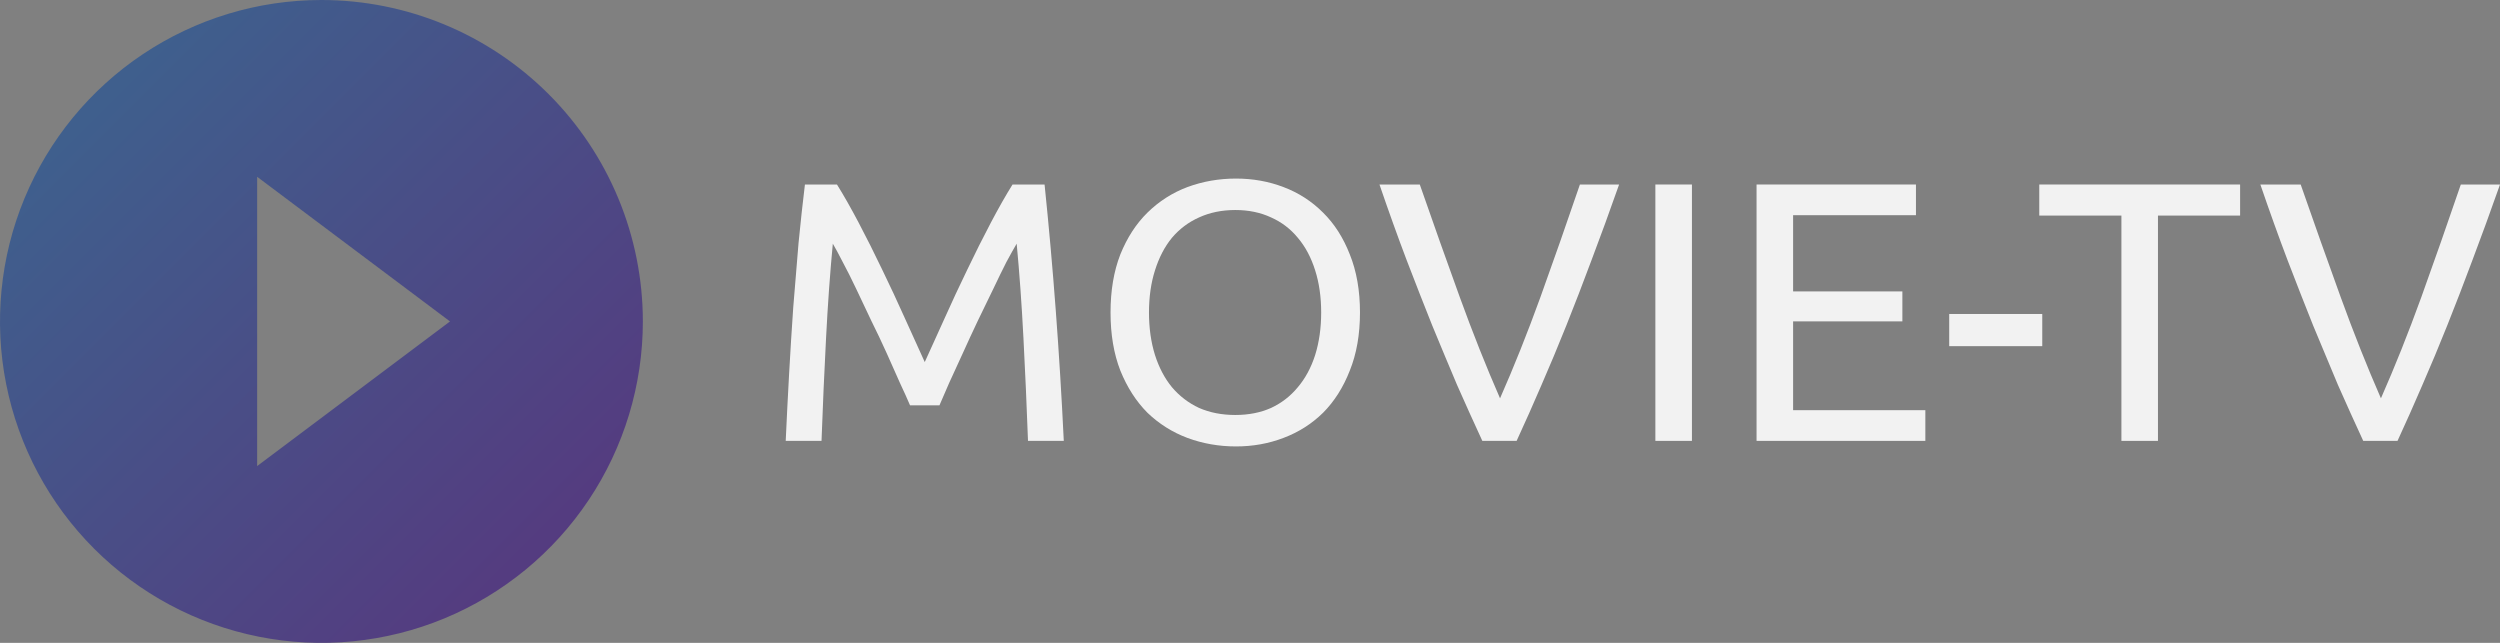 <svg width="140" height="36" viewBox="0 0 140 36" fill="none" xmlns="http://www.w3.org/2000/svg">
<rect x="0" y="0" width="140" height="36" fill="#808080" stroke="none"/>
<path d="M50.963 22.7C50.822 22.369 50.633 21.948 50.393 21.436C50.168 20.925 49.922 20.373 49.655 19.779C49.388 19.185 49.099 18.577 48.79 17.956C48.494 17.32 48.213 16.727 47.946 16.174C47.678 15.608 47.425 15.104 47.186 14.662C46.961 14.22 46.778 13.881 46.638 13.646C46.483 15.276 46.356 17.044 46.258 18.95C46.159 20.843 46.075 22.756 46.005 24.689H44C44.056 23.446 44.12 22.196 44.19 20.939C44.26 19.669 44.338 18.425 44.422 17.21C44.52 15.981 44.619 14.786 44.717 13.626C44.83 12.466 44.95 11.367 45.076 10.332H46.87C47.249 10.939 47.657 11.658 48.093 12.486C48.529 13.315 48.966 14.185 49.402 15.097C49.838 15.995 50.26 16.899 50.668 17.811C51.076 18.709 51.448 19.53 51.786 20.276C52.124 19.53 52.496 18.709 52.904 17.811C53.312 16.899 53.734 15.995 54.17 15.097C54.606 14.185 55.042 13.315 55.479 12.486C55.915 11.658 56.323 10.939 56.702 10.332H58.496C58.974 14.959 59.333 19.744 59.572 24.689H57.568C57.497 22.756 57.413 20.843 57.314 18.95C57.216 17.044 57.089 15.276 56.934 13.646C56.794 13.881 56.604 14.22 56.365 14.662C56.14 15.104 55.894 15.608 55.626 16.174C55.359 16.727 55.071 17.32 54.761 17.956C54.466 18.577 54.184 19.185 53.917 19.779C53.65 20.373 53.397 20.925 53.157 21.436C52.932 21.948 52.75 22.369 52.609 22.7H50.963Z" fill="#F2F2F2"/>
<path d="M62.19 17.5C62.19 16.271 62.373 15.187 62.739 14.247C63.119 13.308 63.625 12.528 64.258 11.906C64.905 11.271 65.651 10.794 66.495 10.476C67.353 10.159 68.26 10 69.217 10C70.159 10 71.046 10.159 71.875 10.476C72.719 10.794 73.458 11.271 74.091 11.906C74.724 12.528 75.223 13.308 75.589 14.247C75.969 15.187 76.159 16.271 76.159 17.5C76.159 18.729 75.969 19.814 75.589 20.753C75.223 21.692 74.724 22.479 74.091 23.115C73.458 23.736 72.719 24.206 71.875 24.523C71.046 24.841 70.159 25 69.217 25C68.26 25 67.353 24.841 66.495 24.523C65.651 24.206 64.905 23.736 64.258 23.115C63.625 22.479 63.119 21.692 62.739 20.753C62.373 19.814 62.19 18.729 62.19 17.5ZM64.343 17.5C64.343 18.37 64.455 19.164 64.68 19.883C64.905 20.587 65.222 21.188 65.63 21.685C66.052 22.182 66.558 22.569 67.149 22.845C67.754 23.108 68.429 23.239 69.175 23.239C69.92 23.239 70.588 23.108 71.179 22.845C71.77 22.569 72.269 22.182 72.677 21.685C73.099 21.188 73.423 20.587 73.648 19.883C73.873 19.164 73.986 18.37 73.986 17.5C73.986 16.63 73.873 15.842 73.648 15.138C73.423 14.42 73.099 13.812 72.677 13.315C72.269 12.818 71.77 12.438 71.179 12.175C70.588 11.899 69.92 11.761 69.175 11.761C68.429 11.761 67.754 11.899 67.149 12.175C66.558 12.438 66.052 12.818 65.63 13.315C65.222 13.812 64.905 14.42 64.68 15.138C64.455 15.842 64.343 16.63 64.343 17.5Z" fill="#F2F2F2"/>
<path d="M90.67 10.332C90.135 11.851 89.622 13.26 89.129 14.558C88.651 15.842 88.18 17.065 87.716 18.225C87.252 19.385 86.787 20.497 86.323 21.561C85.873 22.61 85.409 23.653 84.931 24.689H83.01C82.532 23.653 82.061 22.61 81.597 21.561C81.147 20.497 80.682 19.385 80.204 18.225C79.74 17.065 79.262 15.842 78.769 14.558C78.277 13.26 77.771 11.851 77.25 10.332H79.508C80.267 12.514 81.013 14.613 81.744 16.63C82.476 18.646 83.228 20.539 84.002 22.307C84.776 20.552 85.528 18.667 86.26 16.651C86.991 14.62 87.73 12.514 88.475 10.332H90.67Z" fill="#F2F2F2"/>
<path d="M92.701 10.332H94.748V24.689H92.701V10.332Z" fill="#F2F2F2"/>
<path d="M98.367 24.689V10.332H107.293V12.051H100.414V16.319H106.533V17.997H100.414V22.97H107.82V24.689H98.367Z" fill="#F2F2F2"/>
<path d="M109.156 17.583H114.367V19.385H109.156V17.583Z" fill="#F2F2F2"/>
<path d="M125.446 10.332V12.072H120.846V24.689H118.799V12.072H114.199V10.332H125.446Z" fill="#F2F2F2"/>
<path d="M140 10.332C139.465 11.851 138.952 13.26 138.46 14.558C137.981 15.842 137.51 17.065 137.046 18.225C136.582 19.385 136.118 20.497 135.653 21.561C135.203 22.61 134.739 23.653 134.261 24.689H132.341C131.862 23.653 131.391 22.61 130.927 21.561C130.477 20.497 130.013 19.385 129.534 18.225C129.07 17.065 128.592 15.842 128.099 14.558C127.607 13.26 127.101 11.851 126.58 10.332H128.838C129.598 12.514 130.343 14.613 131.075 16.63C131.806 18.646 132.559 20.539 133.332 22.307C134.106 20.552 134.859 18.667 135.59 16.651C136.322 14.62 137.06 12.514 137.806 10.332H140Z" fill="#F2F2F2"/>
<path d="M18 0C14.44 0 10.96 1.056 8 3.034C5.04 5.011 2.733 7.823 1.37 11.112C0.008 14.401 -0.349 18.02 0.346 21.512C1.04 25.003 2.755 28.211 5.272 30.728C7.789 33.245 10.997 34.96 14.488 35.654C17.98 36.349 21.599 35.992 24.888 34.63C28.177 33.267 30.989 30.96 32.967 28C34.944 25.04 36 21.56 36 18C35.998 13.227 34.101 8.65 30.726 5.275C27.35 1.899 22.773 0.002 18 0ZM14.4 26.1V9.9L25.2 18L14.4 26.1Z" fill="url(#paint0_linear)"/>
<defs>
<linearGradient id="paint0_linear" x1="0" y1="0" x2="35.894" y2="35.894" gradientUnits="userSpaceOnUse">
<stop stop-color="#3A6790"/>
<stop offset="1" stop-color="#59347D"/>
</linearGradient>
</defs>
</svg>
